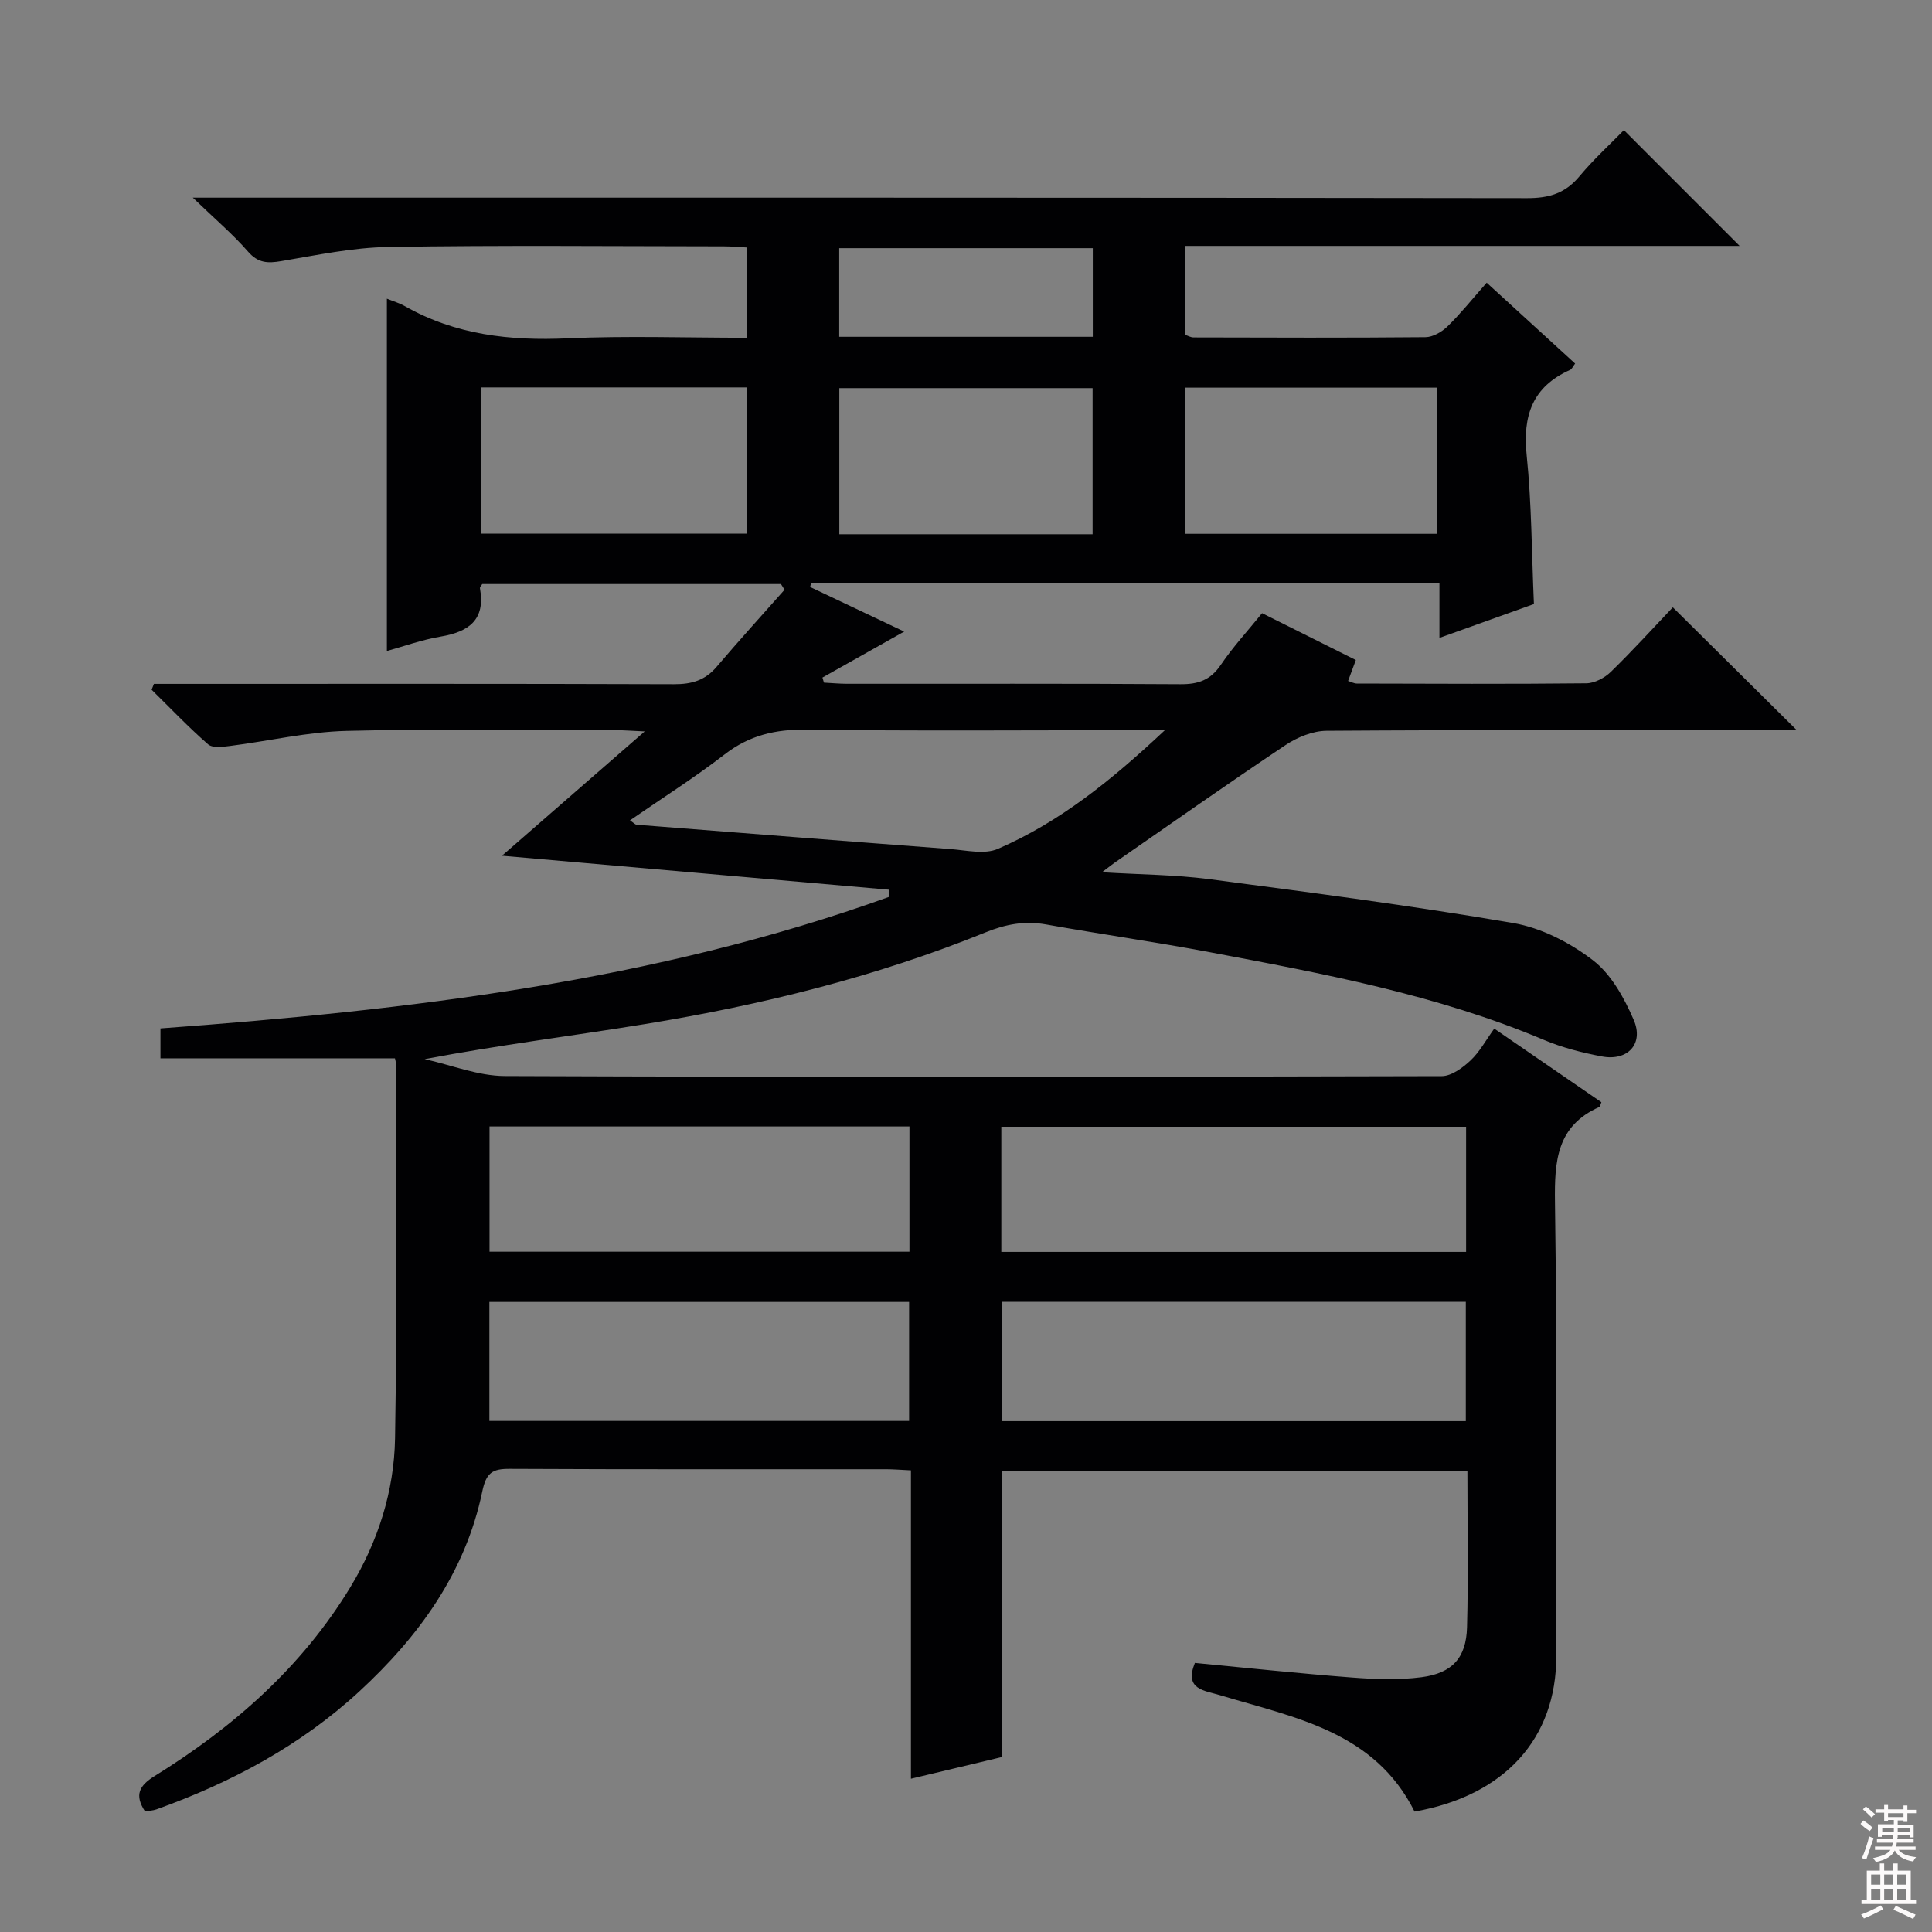 <svg enable-background="new 0 0 400 400" viewBox="0 0 400 400" xmlns="http://www.w3.org/2000/svg"><rect x="0" y="0" width="400" height="400" fill="#808080" stroke="none"/><path d="m188.6 368.27c0-21.54 0-42.59 0-63.85-2.16-.1-3.63-.23-5.1-.23-26-.01-52 .05-77.99-.08-3.62-.02-4.86.84-5.67 4.73-3.49 16.75-13.14 30.01-25.48 41.38-12.16 11.2-26.5 18.85-41.99 24.4-.74.26-1.57.28-2.35.41-2.23-3.41-1.19-5.34 1.98-7.31 16.32-10.12 30.51-22.57 40.57-39.17 5.7-9.41 9.03-19.83 9.22-30.74.44-25.82.18-51.66.19-77.49 0-.48-.17-.96-.21-1.21-16.13 0-32.16 0-48.55 0 0-1.4 0-3.47 0-6.19 51.17-3.76 102.12-9.69 150.89-27.24 0-.49.01-.98.01-1.47-26.47-2.32-52.93-4.64-80.19-7.04 9.91-8.63 19.21-16.74 29.55-25.74-2.91-.13-4.33-.25-5.74-.25-18.67-.01-37.34-.33-55.99.14-8.06.2-16.08 2.1-24.12 3.12-1.51.19-3.62.47-4.54-.33-4.08-3.56-7.83-7.51-11.7-11.31.16-.4.32-.81.48-1.21h5.2c34.16 0 68.33-.05 102.49.07 3.61.01 6.4-.78 8.78-3.57 4.6-5.41 9.38-10.67 14.09-15.99-.25-.39-.5-.78-.74-1.18-20.62 0-41.24 0-61.85 0-.18.32-.52.63-.47.87 1.18 6.54-2.3 9.02-8.15 10.01-3.9.66-7.67 2.03-11.12 2.98 0-24.22 0-48.4 0-72.94 1.35.55 2.62.91 3.73 1.55 10.5 5.96 21.79 7.2 33.67 6.66 12.27-.55 24.58-.12 37.17-.12 0-6.39 0-12.3 0-18.69-1.59-.08-3.19-.24-4.79-.24-23.16-.02-46.33-.25-69.49.13-7.4.12-14.8 1.69-22.14 2.93-2.83.48-4.81.43-6.9-1.97-3.13-3.6-6.81-6.71-11.43-11.17h7.29c89.66 0 179.32-.03 268.98.1 4.54.01 7.89-1 10.82-4.52 2.95-3.54 6.39-6.68 9.2-9.56 8.27 8.27 16.07 16.08 23.96 23.97-37.96 0-76.19 0-114.73 0v18.44c.48.15 1.08.51 1.68.51 16 .04 32 .1 47.99-.05 1.55-.01 3.39-1.08 4.56-2.21 2.73-2.66 5.13-5.66 8.13-9.07 6.15 5.62 12.21 11.17 18.31 16.74-.45.58-.66 1.14-1.05 1.32-7.79 3.48-9.83 9.47-8.98 17.68 1.04 10.06 1.03 20.22 1.5 30.79-6.18 2.21-12.53 4.49-19.56 7.01 0-3.94 0-7.47 0-11.3-43.77 0-86.94 0-130.11 0-.06.25-.12.5-.18.76 6.25 2.96 12.5 5.93 19.47 9.23-5.98 3.36-11.45 6.44-16.92 9.52.1.35.21.7.31 1.05 1.6.08 3.19.24 4.79.24 23 .02 46-.07 68.99.09 3.69.03 6.24-.84 8.38-4 2.5-3.7 5.56-7.02 8.55-10.71 6.45 3.22 12.78 6.39 19.41 9.7-.55 1.49-1.03 2.8-1.6 4.33.64.2 1.23.54 1.83.54 15.83.04 31.66.12 47.49-.05 1.73-.02 3.81-1.13 5.09-2.38 4.51-4.39 8.75-9.07 12.82-13.35 8.78 8.7 16.91 16.75 25.66 25.43-1.99 0-3.67 0-5.36 0-30.66 0-61.33-.08-91.99.13-2.85.02-6.05 1.33-8.48 2.95-11.89 7.94-23.58 16.18-35.34 24.32-.62.43-1.21.91-2.68 2.02 8.06.49 15.15.51 22.12 1.42 21.05 2.77 42.12 5.51 63.04 9.1 5.82 1 11.76 4.07 16.49 7.7 3.78 2.9 6.48 7.8 8.44 12.34 2.15 4.98-1.26 8.59-6.6 7.57-4.05-.77-8.15-1.8-11.94-3.4-22.22-9.39-45.74-13.75-69.24-18.18-11.25-2.12-22.6-3.73-33.87-5.74-4.41-.79-8.32-.07-12.5 1.62-22.72 9.22-46.4 15.06-70.55 19-15.06 2.46-30.22 4.33-45.61 7.26 5.53 1.22 11.06 3.48 16.59 3.5 64.66.25 129.32.19 193.98.02 2.01-.01 4.32-1.72 5.94-3.23 1.9-1.78 3.19-4.21 4.93-6.61 7.5 5.15 14.85 10.2 22.18 15.24-.21.48-.26.91-.46 1-8.79 3.92-9.27 11.18-9.15 19.67.45 31.32.21 62.66.27 93.99.03 17.1-10.7 28.92-29.34 32.21-8.3-16.63-24.85-19.45-40.31-24.11-3.24-.98-7.42-1.15-5.17-6.67 10.79 1.03 21.64 2.19 32.5 3.02 4.78.37 9.68.55 14.41-.06 6.37-.83 9.25-4.01 9.43-10.3.29-10.64.08-21.29.08-32.35-32.17 0-64.05 0-96.43 0v59.19c-6.25 1.48-12.12 2.88-18.78 4.48zm18.71-109.08h96.23c0-8.84 0-17.27 0-25.91-32.19 0-64.09 0-96.23 0zm96.17 35.04c0-8.43 0-16.5 0-24.7-32.23 0-64.12 0-96.1 0v24.7zm-202.13-61.01v25.93h86.94c0-8.87 0-17.3 0-25.93-29.04 0-57.79 0-86.94 0zm86.87 36.33c-29.22 0-58.07 0-86.9 0v24.64h86.9c0-8.49 0-16.55 0-24.64zm-57.79-99.7c.86.59 1.1.88 1.36.9 21.66 1.7 43.31 3.41 64.97 5.04 3.29.25 7.07 1.16 9.84-.04 12.7-5.51 23.37-14.05 34.57-24.57-3.3 0-5.05 0-6.79 0-22.46 0-44.91.19-67.36-.12-6.45-.09-11.88 1.16-17.03 5.16-6.22 4.8-12.88 9.01-19.56 13.63zm-30.85-89.64v30.27h55.06c0-10.25 0-20.16 0-30.27-18.42 0-36.54 0-55.06 0zm74.19 30.4h52.44c0-10.22 0-20.25 0-30.25-17.66 0-35.03 0-52.44 0zm71.56-.09h52.21c0-10.21 0-20.1 0-30.26-17.5 0-34.74 0-52.21 0zm-71.58-40.79h52.5c0-6.26 0-12.33 0-18.35-17.7 0-35.08 0-52.5 0z" fill="#010103"/><g fill="#fcfafa"><path d="m385.2 377.6.6-.7c.6.4 1.3.9 1.9 1.5l-.6.7c-.8-.5-1.4-1-1.9-1.5zm.3 7.1c.6-1.4 1.1-2.9 1.5-4.5.3.1.6.3.9.4-.5 1.4-1 2.9-1.5 4.4zm.2-10.1.6-.6c.7.5 1.3 1.1 1.9 1.6l-.7.7c-.6-.6-1.2-1.2-1.8-1.7zm8.4-.8h.8v.9h1.8v.7h-1.8v1.8h-.8v-.3h-1.2v.9h3.3v2.6h-.8v-.4h-2.5c0 .3 0 .6-.1.8h3.4v.7h-3.5c0 .3-.1.6-.1.8h4v.7h-3.5c.7.9 1.9 1.3 3.6 1.5-.2.2-.4.5-.6.9-1.9-.3-3.2-1.1-3.8-2.3-.5 1.1-1.8 2-3.9 2.4-.2-.3-.4-.5-.6-.8 1.9-.4 3.1-.9 3.6-1.7h-3.2v-.7h3.5c.1-.2.1-.5.2-.8h-3.3v-.7h3.4c0-.2 0-.5 0-.8h-2.4v.3h-.8v-2.6h3.3v-.9h-1.2v.3h-.8v-1.8h-1.8v-.7h1.8v-.9h.8v.9h3.2zm-4.4 5.5h2.4c0-.3 0-.6 0-.9h-2.4zm1.2-3.1h3.2v-.8h-3.2zm4.4 2.2h-2.4v.9h2.5v-.9z"/><path d="m389.2 385.8h.9v1.5h1.9v-1.5h.9v1.5h2.7v6h1.1v.9h-11.3v-.9h1.1v-6h2.7zm.2 8.7.5.8c-1.2.6-2.5 1.3-4 1.9-.2-.3-.3-.6-.6-.8 1.6-.6 3-1.3 4.1-1.9zm-2-4.3h1.9v-2.1h-1.9zm0 3.1h1.9v-2.2h-1.9zm2.7-3.1h1.9v-2.1h-1.9zm0 3.1h1.9v-2.2h-1.9zm2.4 1.3c1.4.6 2.7 1.2 4.1 1.8l-.5.9c-1.5-.7-2.8-1.4-4.1-1.9zm2.2-6.5h-1.9v2.1h1.9zm-1.9 5.2h1.9v-2.2h-1.9z"/></g></svg>